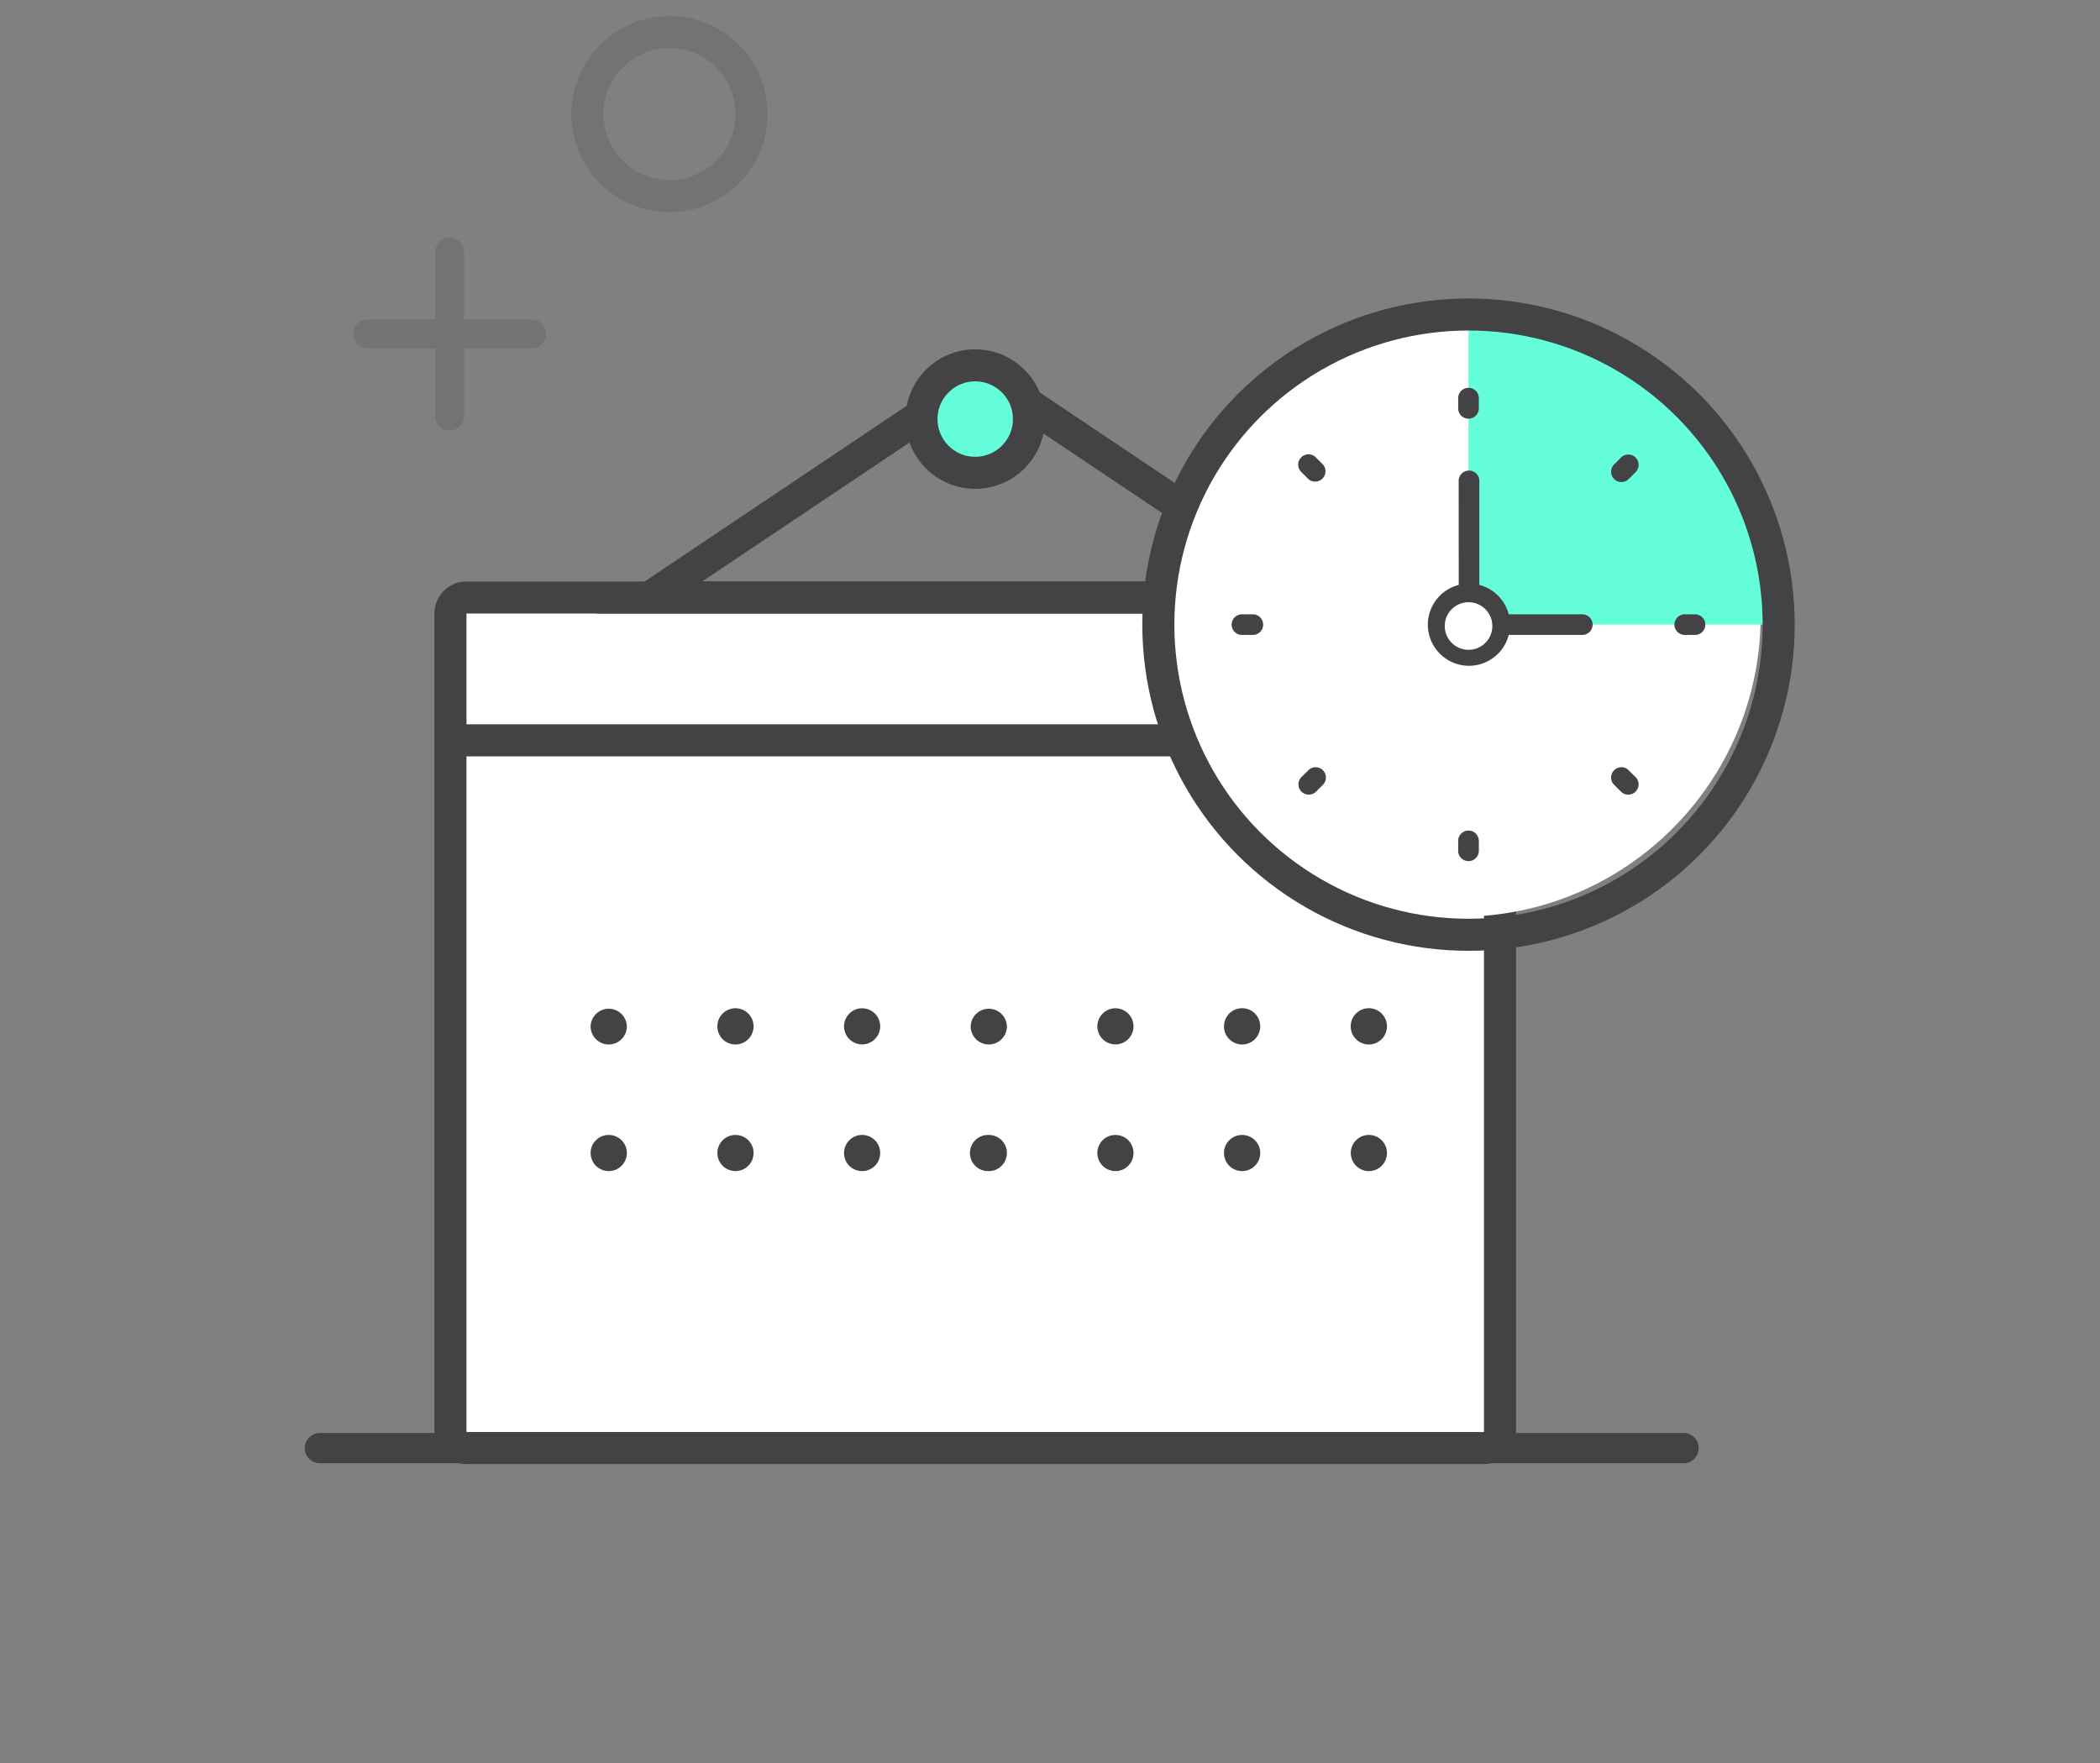<svg xmlns="http://www.w3.org/2000/svg" width="131" height="110"><rect width="100%" height="100%" fill="#808080" stroke="none"/><path fill="#434345" d="M105.053 91.289H19.989a.945.945 0 110-1.889h85.063a.945.945 0 01.001 1.889"/><path fill="#FFF" d="M92.572 37.277H29.099a1 1 0 00-1 1v51.061a1 1 0 001 1h63.473a1 1 0 001-1V38.277a1 1 0 00-1-1"/><path fill="none" stroke="#434345" stroke-width="2" stroke-miterlimit="10" d="M92.572 37.277H29.099a1 1 0 00-1 1v51.061a1 1 0 001 1h63.473a1 1 0 001-1V38.277a1 1 0 00-1-1z"/><path fill="#434345" d="M39.104 64.03c0 .623-.507 1.131-1.13 1.131s-1.131-.508-1.131-1.131a1.131 1.131 0 012.261 0M47.009 64.03c0 .623-.508 1.131-1.13 1.131a1.13 1.13 0 111.13-1.131M54.907 64.03a1.127 1.127 0 11-2.254 0 1.127 1.127 0 112.254 0M62.812 64.03c0 .623-.508 1.131-1.13 1.131-.623 0-1.131-.508-1.131-1.131a1.131 1.131 0 012.261 0M70.709 64.03a1.127 1.127 0 11-2.254 0 1.127 1.127 0 112.254 0M78.615 64.03c0 .623-.508 1.131-1.131 1.131s-1.131-.508-1.131-1.131a1.131 1.131 0 012.262 0M86.52 64.03c0 .623-.508 1.131-1.129 1.131a1.131 1.131 0 111.129-1.131M39.104 71.929c0 .629-.507 1.131-1.13 1.131s-1.131-.502-1.131-1.131c0-.621.508-1.123 1.131-1.123s1.13.502 1.13 1.123M47.009 71.929c0 .629-.508 1.131-1.13 1.131a1.127 1.127 0 110-2.254c.621 0 1.13.502 1.13 1.123M54.907 71.929c0 .629-.501 1.131-1.13 1.131a1.123 1.123 0 01-1.124-1.131c0-.621.501-1.123 1.124-1.123.629 0 1.13.502 1.13 1.123M62.812 71.929c0 .629-.508 1.131-1.13 1.131a1.128 1.128 0 110-2.254c.622 0 1.13.502 1.13 1.123M70.709 71.929c0 .629-.501 1.131-1.123 1.131-.63 0-1.131-.502-1.131-1.131 0-.621.501-1.123 1.131-1.123.622 0 1.123.502 1.123 1.123M78.615 71.929c0 .629-.508 1.131-1.131 1.131s-1.131-.502-1.131-1.131c0-.621.508-1.123 1.131-1.123s1.131.502 1.131 1.123M86.52 71.929c0 .629-.508 1.131-1.129 1.131a1.127 1.127 0 110-2.254c.621 0 1.129.502 1.129 1.123"/><path fill="none" stroke="#434345" stroke-width="2" stroke-miterlimit="10" d="M28.099 46.187h65.473M58.51 25.214L40.515 37.277h41.633L64.155 25.214a5.068 5.068 0 00-5.645 0z"/><path fill="#64FFDA" d="M64.187 26.145a3.35 3.35 0 11-6.703 0 3.351 3.351 0 016.703 0"/><circle fill="none" stroke="#434345" stroke-width="2" stroke-miterlimit="10" cx="60.835" cy="26.145" r="3.352"/><path fill="#FFF" d="M109.833 38.408c0 10.376-8.411 18.787-18.787 18.787s-18.788-8.411-18.788-18.787S80.67 19.62 91.046 19.62s18.787 8.412 18.787 18.788"/><path fill="#64FFDA" d="M110.957 38.969h-19.35V19.621c10.686 0 19.35 8.662 19.35 19.348z"/><path fill="#434345" d="M90.997 36.49a2.568 2.568 0 00-1.927 2.478 2.57 2.57 0 002.568 2.569 2.568 2.568 0 002.479-1.926h4.589a.643.643 0 100-1.286h-4.589a2.568 2.568 0 00-1.835-1.835v-6.514a.645.645 0 00-1.289 0l.004 6.514zm.642 3.764a1.284 1.284 0 110-2.569 1.285 1.285 0 110 2.569M91.607 26.12a.643.643 0 00.644-.642v-.64a.642.642 0 00-.644-.643.643.643 0 00-.645.643v.64a.644.644 0 00.645.642M91.607 51.815a.646.646 0 00-.645.643v.645a.645.645 0 001.289 0v-.645a.647.647 0 00-.644-.643M105.741 38.325h-.644a.645.645 0 00-.645.642c0 .355.288.644.645.644h.644a.641.641 0 00.639-.644.641.641 0 00-.639-.642M78.117 38.325h-.643a.643.643 0 000 1.286h.643a.644.644 0 100-1.286M101.145 28.521l-.453.454a.642.642 0 10.908.91l.455-.455a.644.644 0 00-.91-.909M81.615 48.055l-.455.45a.644.644 0 00.908.91l.457-.455a.64.64 0 000-.905.64.64 0 00-.91 0M101.6 48.055a.635.635 0 00-.91 0 .64.64 0 000 .905l.457.455a.644.644 0 00.908-.91l-.455-.45zM82.068 28.521a.643.643 0 00-.909.909l.456.455a.644.644 0 00.908-.91l-.455-.454z"/><circle fill="none" stroke="#434345" stroke-width="2" stroke-miterlimit="10" cx="91.607" cy="38.969" r="19.349"/><path fill="#FFF" d="M93.091 38.969a1.484 1.484 0 11-2.963 0 1.484 1.484 0 012.963 0"/><g opacity=".2" fill="#434345"><path d="M34.07 20.836a.9.9 0 01-.9.9H22.928a.9.9 0 010-1.8H33.17a.9.9 0 01.9.9"/><path d="M28.049 26.858a.9.9 0 01-.9-.9V15.714a.9.9 0 011.8 0v10.244a.9.9 0 01-.9.9"/></g><circle opacity=".2" fill="none" stroke="#434345" stroke-width="2" stroke-miterlimit="10" cx="41.762" cy="7.118" r="5.118"/></svg>